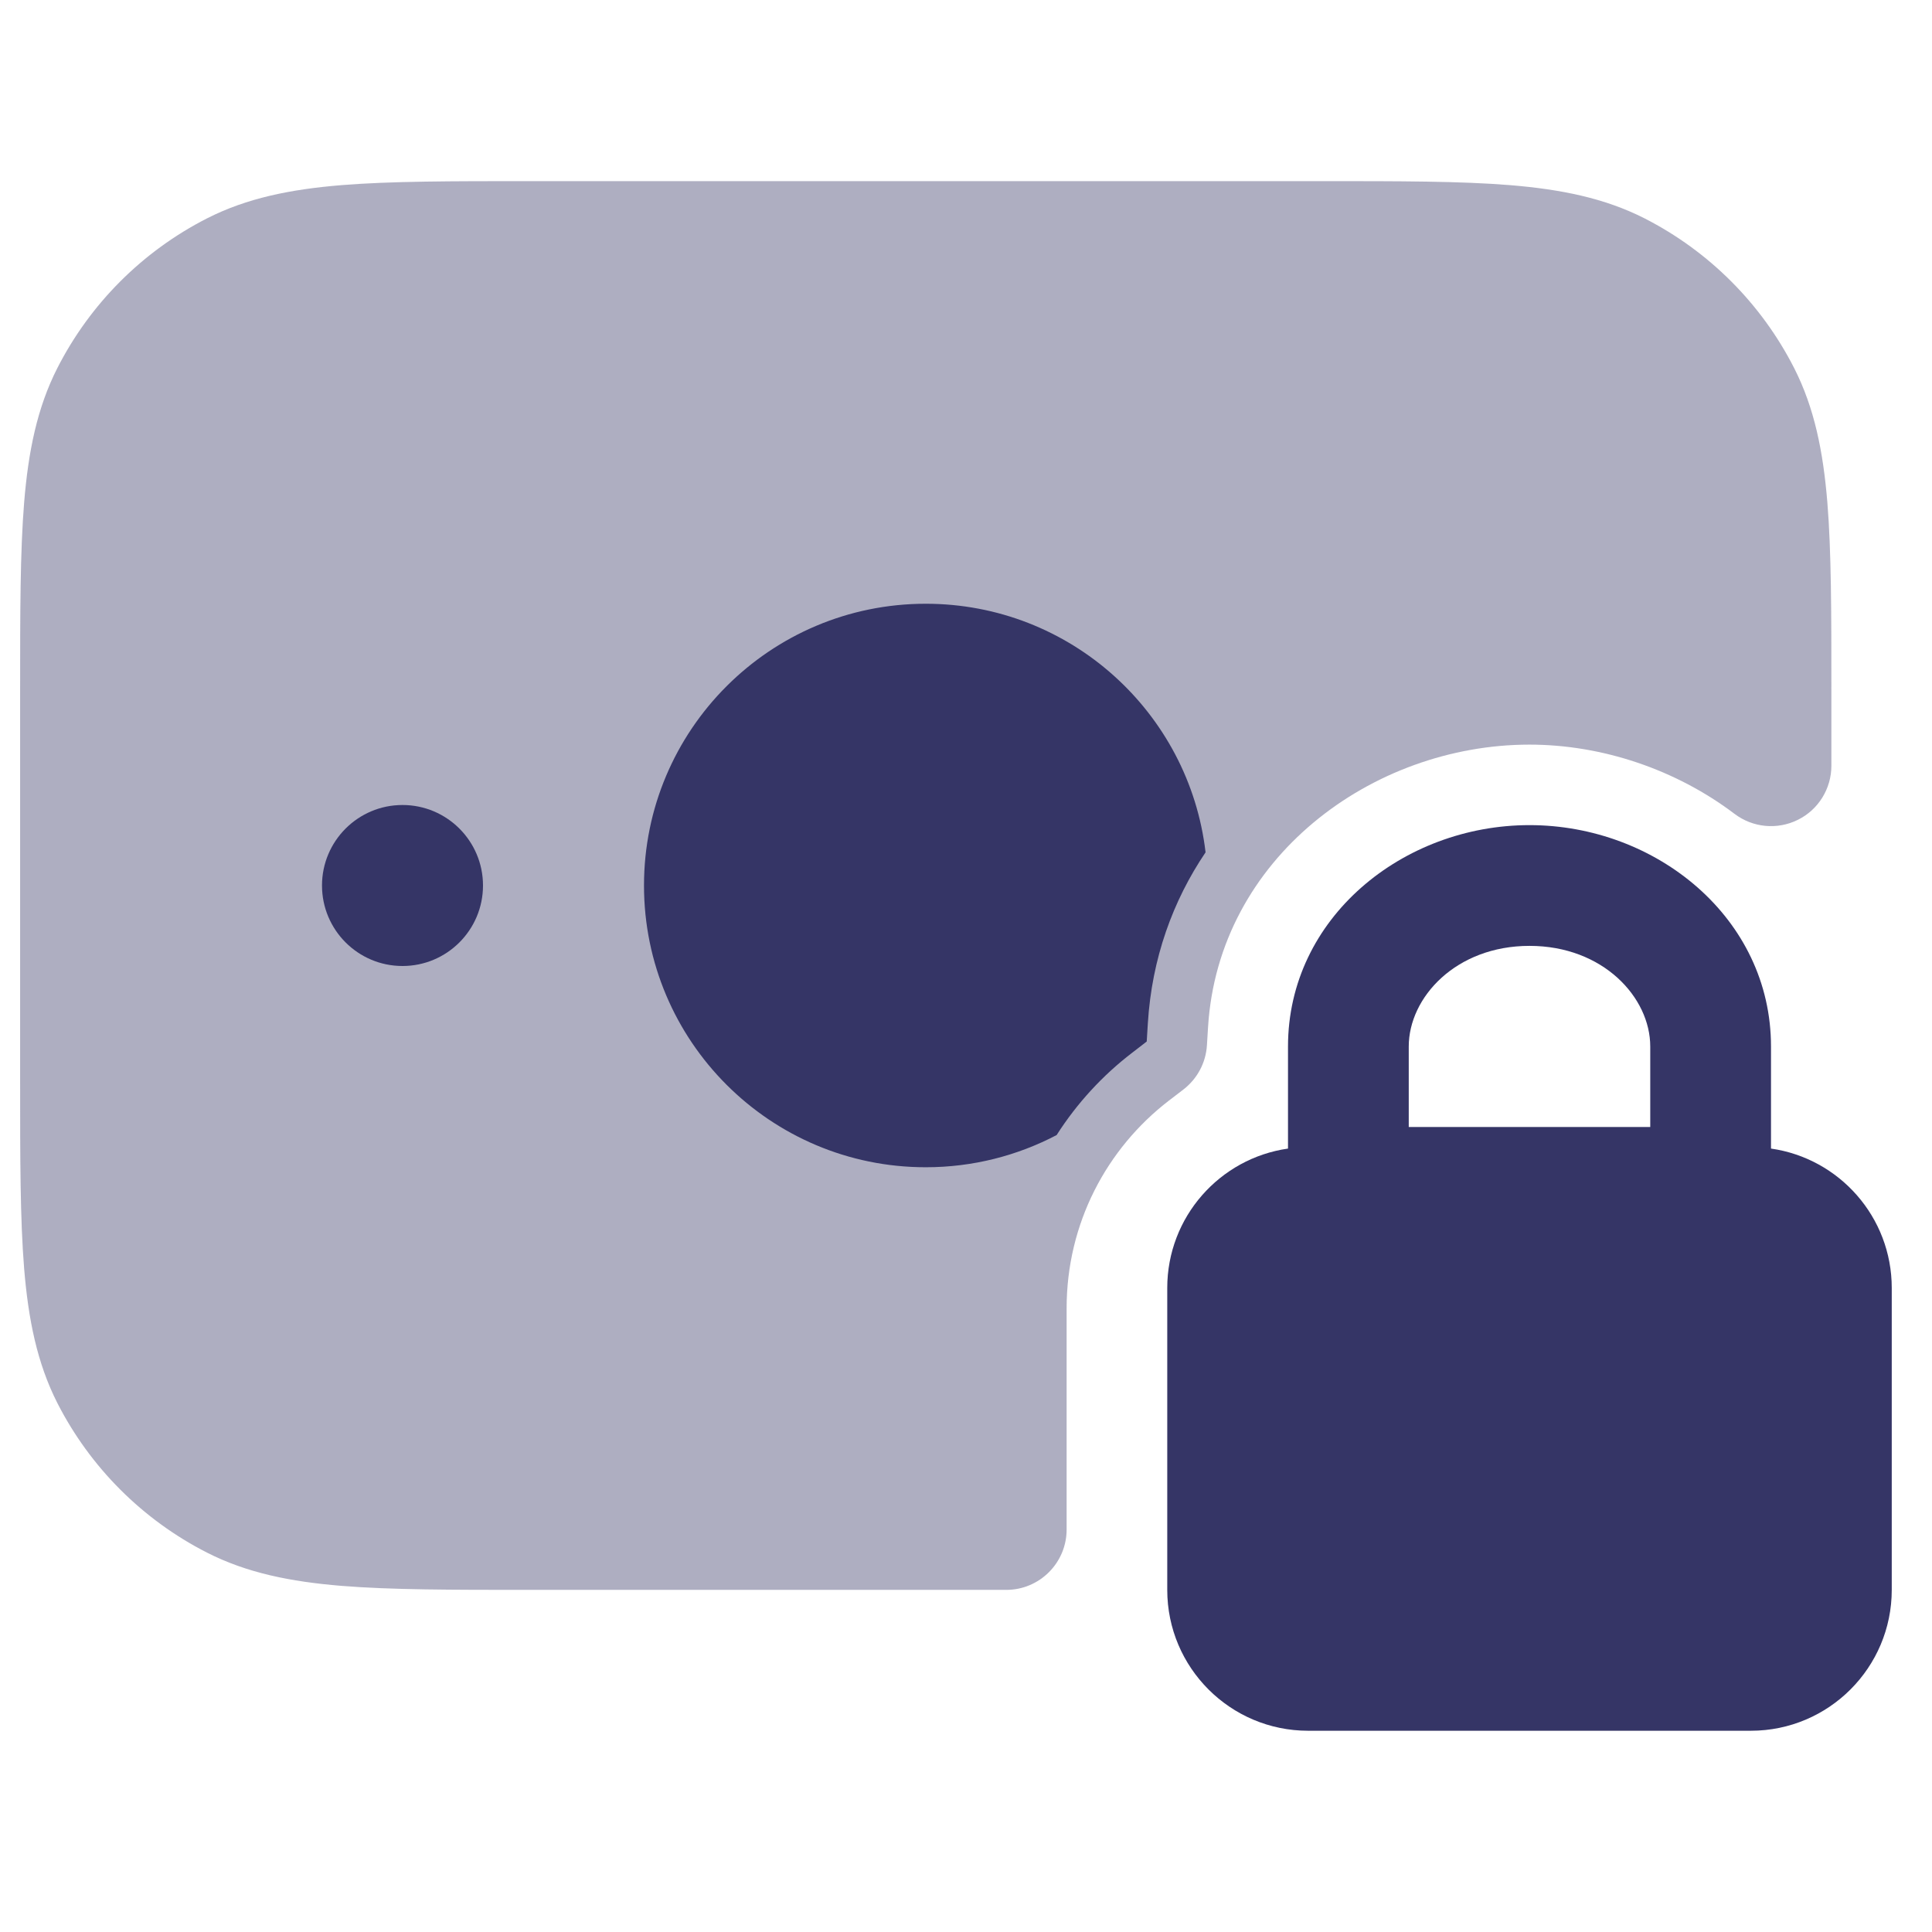<svg width="24" height="24" viewBox="0 0 24 24" fill="none" xmlns="http://www.w3.org/2000/svg">
<path opacity="0.4" d="M16.433 2.25H6.567C5.615 2.25 4.854 2.25 4.24 2.3C3.61 2.352 3.068 2.46 2.571 2.713C1.771 3.121 1.121 3.771 0.713 4.571C0.46 5.068 0.352 5.61 0.3 6.24C0.25 6.854 0.25 7.615 0.25 8.567V13.433C0.25 14.385 0.25 15.146 0.3 15.76C0.352 16.39 0.46 16.932 0.713 17.43C1.121 18.229 1.771 18.879 2.571 19.287C3.068 19.54 3.61 19.648 4.24 19.7C4.854 19.75 5.615 19.75 6.567 19.75H12.5C12.914 19.75 13.25 19.414 13.25 19V16.25C13.25 15.2 13.746 14.267 14.522 13.671L14.702 13.533C14.874 13.4 14.98 13.2 14.993 12.984L15.007 12.757C15.137 10.661 17.042 9.25 19 9.25C19.901 9.25 20.818 9.558 21.547 10.11C21.774 10.282 22.078 10.311 22.334 10.184C22.589 10.058 22.75 9.797 22.75 9.513V8.567C22.75 7.615 22.75 6.854 22.7 6.24C22.648 5.61 22.54 5.068 22.287 4.571C21.879 3.771 21.229 3.121 20.43 2.713C19.932 2.46 19.39 2.352 18.76 2.3C18.146 2.25 17.385 2.25 16.433 2.25Z" fill="#353566"/>
<path d="M8 11C8 9.067 9.567 7.5 11.5 7.5C13.294 7.5 14.772 8.849 14.976 10.588C14.57 11.189 14.309 11.904 14.259 12.711L14.245 12.938L14.065 13.077C13.695 13.36 13.377 13.707 13.126 14.1C12.64 14.355 12.087 14.5 11.5 14.5C9.567 14.5 8 12.933 8 11Z" fill="#353566"/>
<path d="M4 11C4 10.448 4.448 10 5 10C5.552 10 6 10.448 6 11C6 11.552 5.552 12 5 12C4.448 12 4 11.552 4 11Z" fill="#353566"/>
<path fill-rule="evenodd" clip-rule="evenodd" d="M19 10.25C17.429 10.25 16 11.401 16 13V14.268C15.152 14.389 14.5 15.118 14.5 16V19.75C14.5 20.716 15.284 21.5 16.25 21.5H21.75C22.716 21.5 23.5 20.716 23.5 19.75V16C23.5 15.118 22.848 14.389 22 14.268V13C22 11.401 20.571 10.25 19 10.25ZM17.5 13C17.5 12.39 18.086 11.75 19 11.75C19.914 11.75 20.5 12.39 20.5 13V14H17.5V13Z" fill="#353566"/>
</svg>
